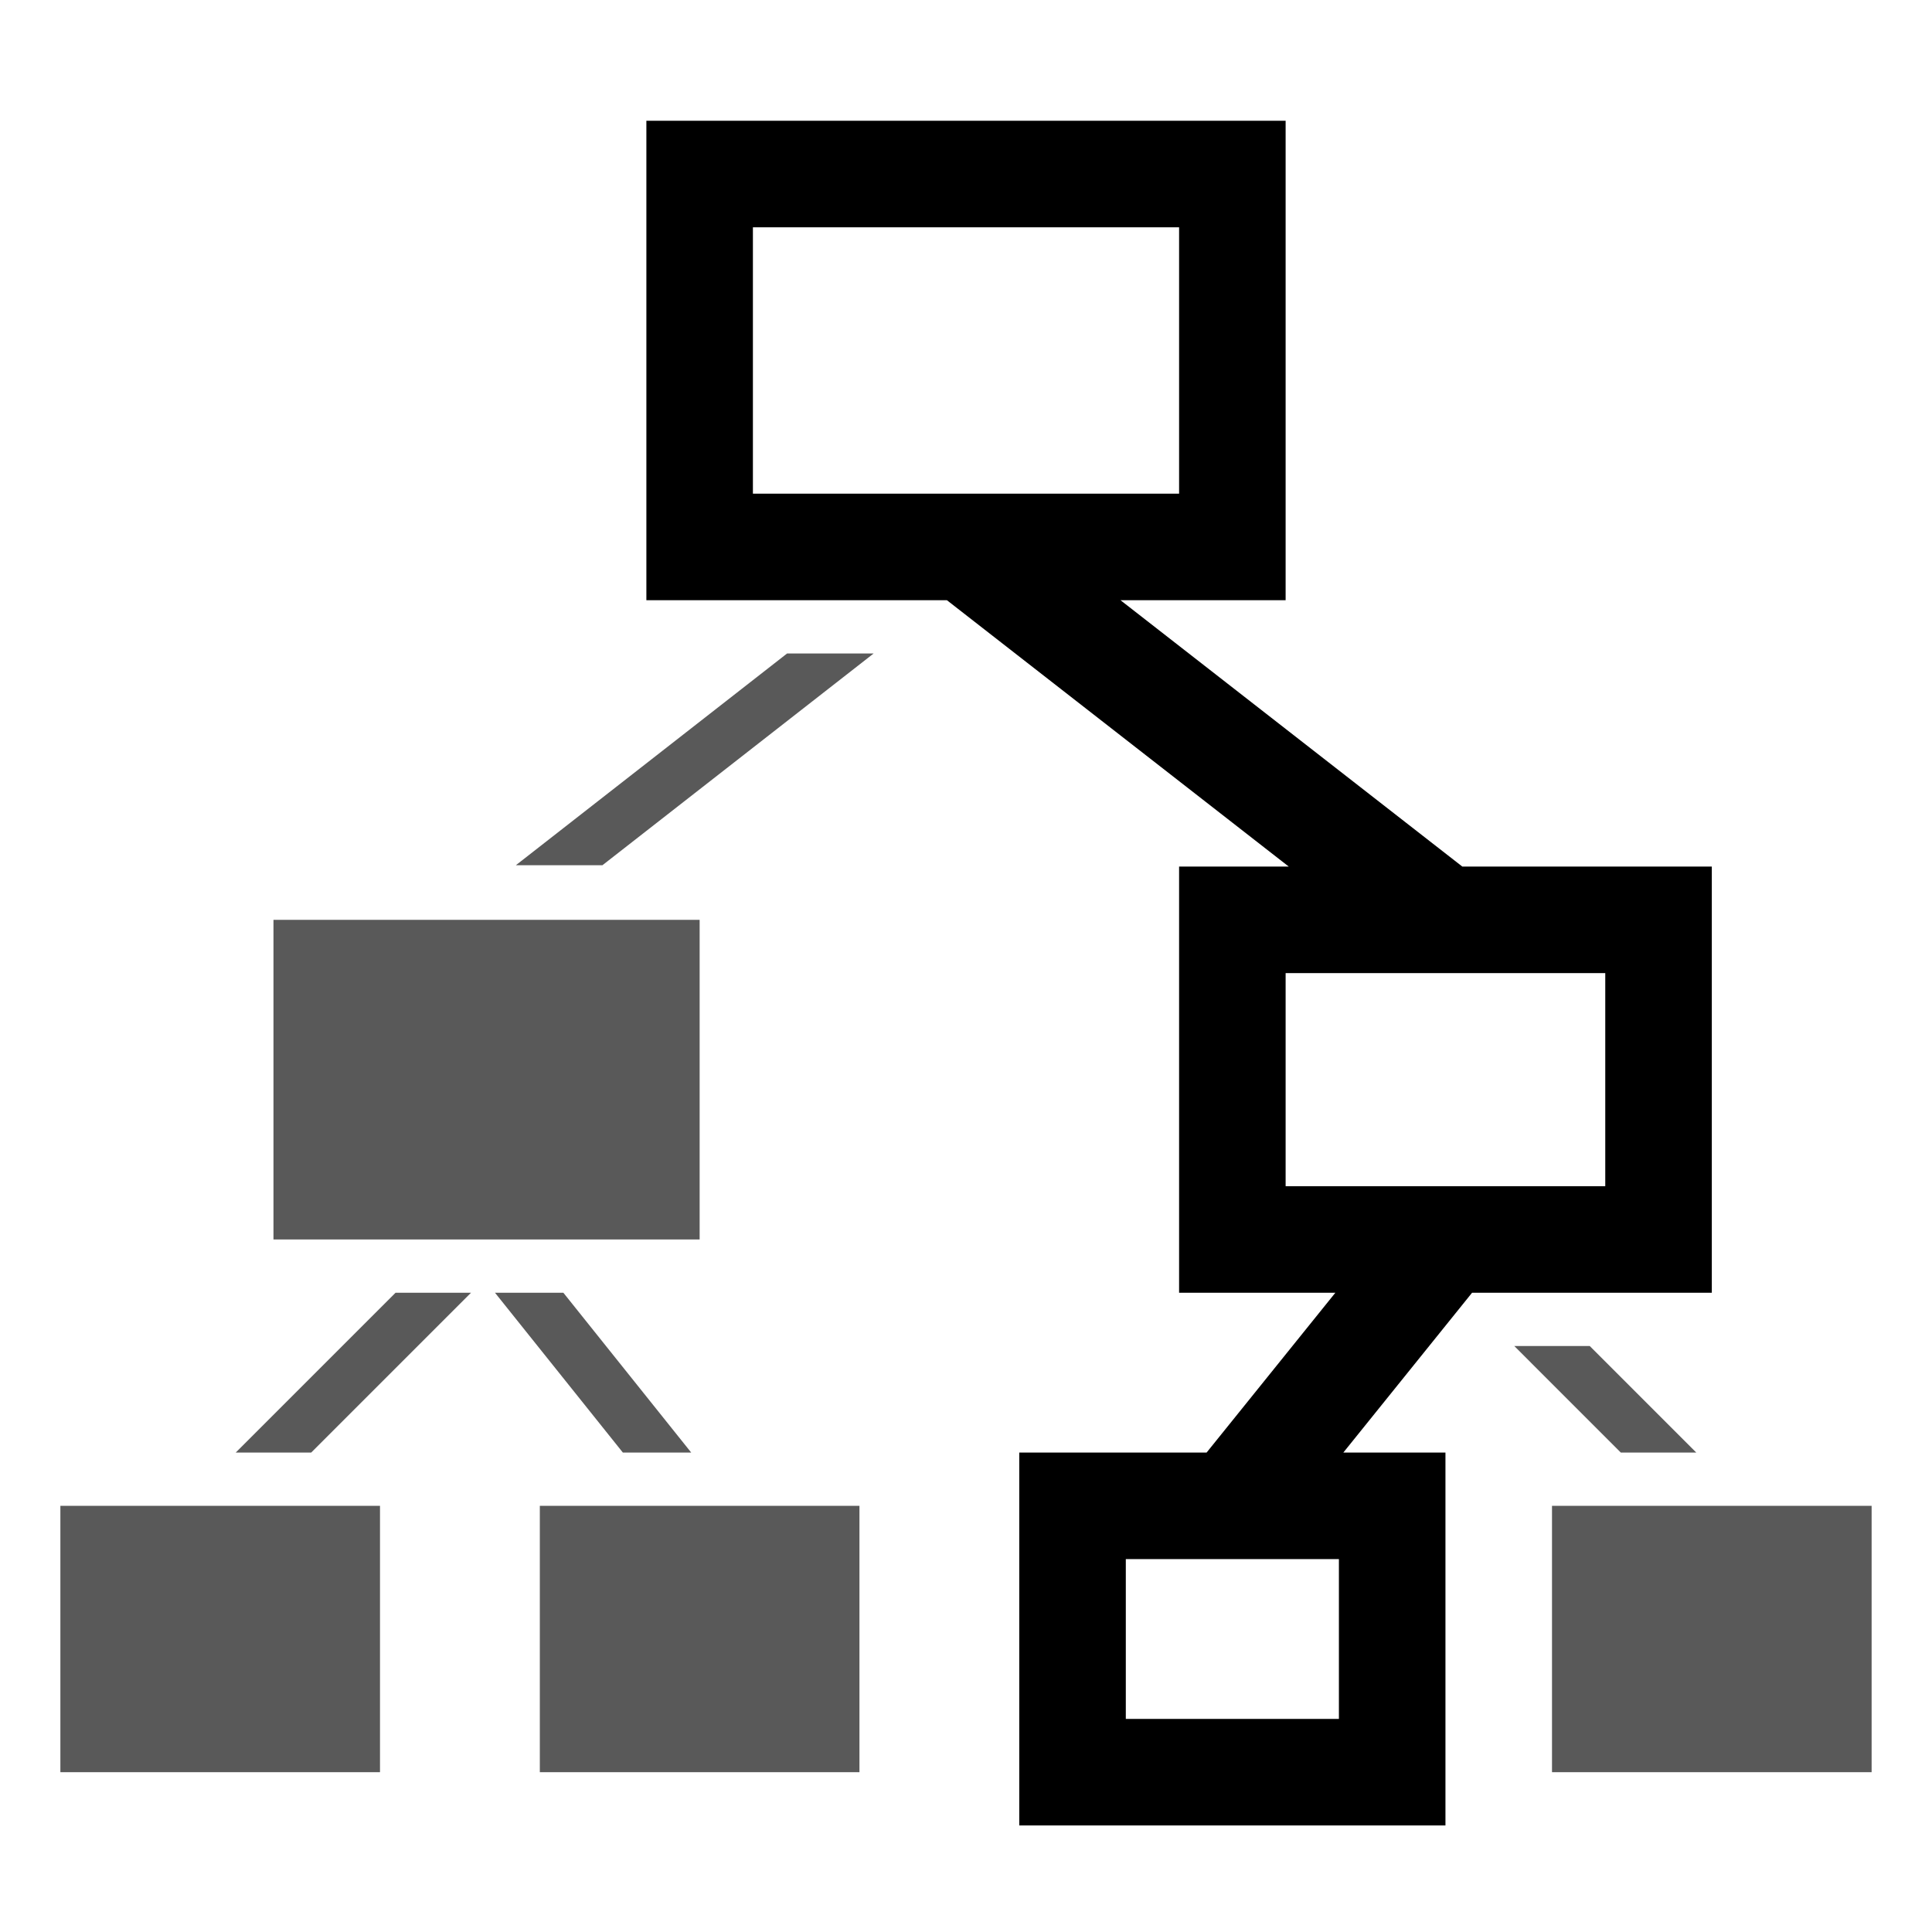 <?xml version="1.0" encoding="UTF-8"?>
<svg width="128px" height="128px" viewBox="0 0 128 128" version="1.1" xmlns="http://www.w3.org/2000/svg" xmlns:xlink="http://www.w3.org/1999/xlink">
    <title>Graphic elements / Icons / Flat icons / Marketplace / marketplace-operator-software-decision-management</title>
    <g id="Graphic-elements-/-Icons-/-Flat-icons-/-Marketplace-/-marketplace-operator-software-decision-management" stroke="none" stroke-width="1" fill-rule="evenodd">
        <g id="marketplace-operator-software-decision-management" transform="translate(4, 8)" fill-rule="nonzero">
            <path d="M109.412,77.647 L109.412,49.412 L92.882,49.412 L70.235,31.765 L81.176,31.765 L81.176,0 L38.824,0 L38.824,31.765 L58.735,31.765 L81.382,49.412 L74.118,49.412 L74.118,77.647 L84.471,77.647 L75.941,88.235 L63.529,88.235 L63.529,112.941 L91.765,112.941 L91.765,88.235 L85,88.235 L93.529,77.647 L109.412,77.647 Z M45.882,7.059 L74.118,7.059 L74.118,24.706 L45.882,24.706 L45.882,7.059 Z M84.706,105.882 L70.588,105.882 L70.588,95.294 L84.706,95.294 L84.706,105.882 Z M81.176,56.471 L102.353,56.471 L102.353,70.588 L81.176,70.588 L81.176,56.471 Z" id="Shape"></path>
            <path d="M21.176,109.412 L0,109.412 L0,91.765 L21.176,91.765 L21.176,109.412 Z M52.941,91.765 L31.765,91.765 L31.765,109.412 L52.941,109.412 L52.941,91.765 Z M120,91.765 L98.824,91.765 L98.824,109.412 L120,109.412 L120,91.765 Z M42.353,52.941 L14.118,52.941 L14.118,74.118 L42.353,74.118 L42.353,52.941 Z M96.324,81.176 L103.382,88.235 L108.382,88.235 L101.324,81.176 L96.324,81.176 Z M16.618,88.235 L27.206,77.647 L22.206,77.647 L11.618,88.235 L16.618,88.235 Z M28.794,77.647 L37.265,88.235 L41.794,88.235 L33.324,77.647 L28.794,77.647 Z M35.912,49.324 L53.882,35.294 L48.147,35.294 L30.176,49.324 L35.912,49.324 Z" id="Shape" opacity="0.65"></path>
        </g>
    </g>
</svg>